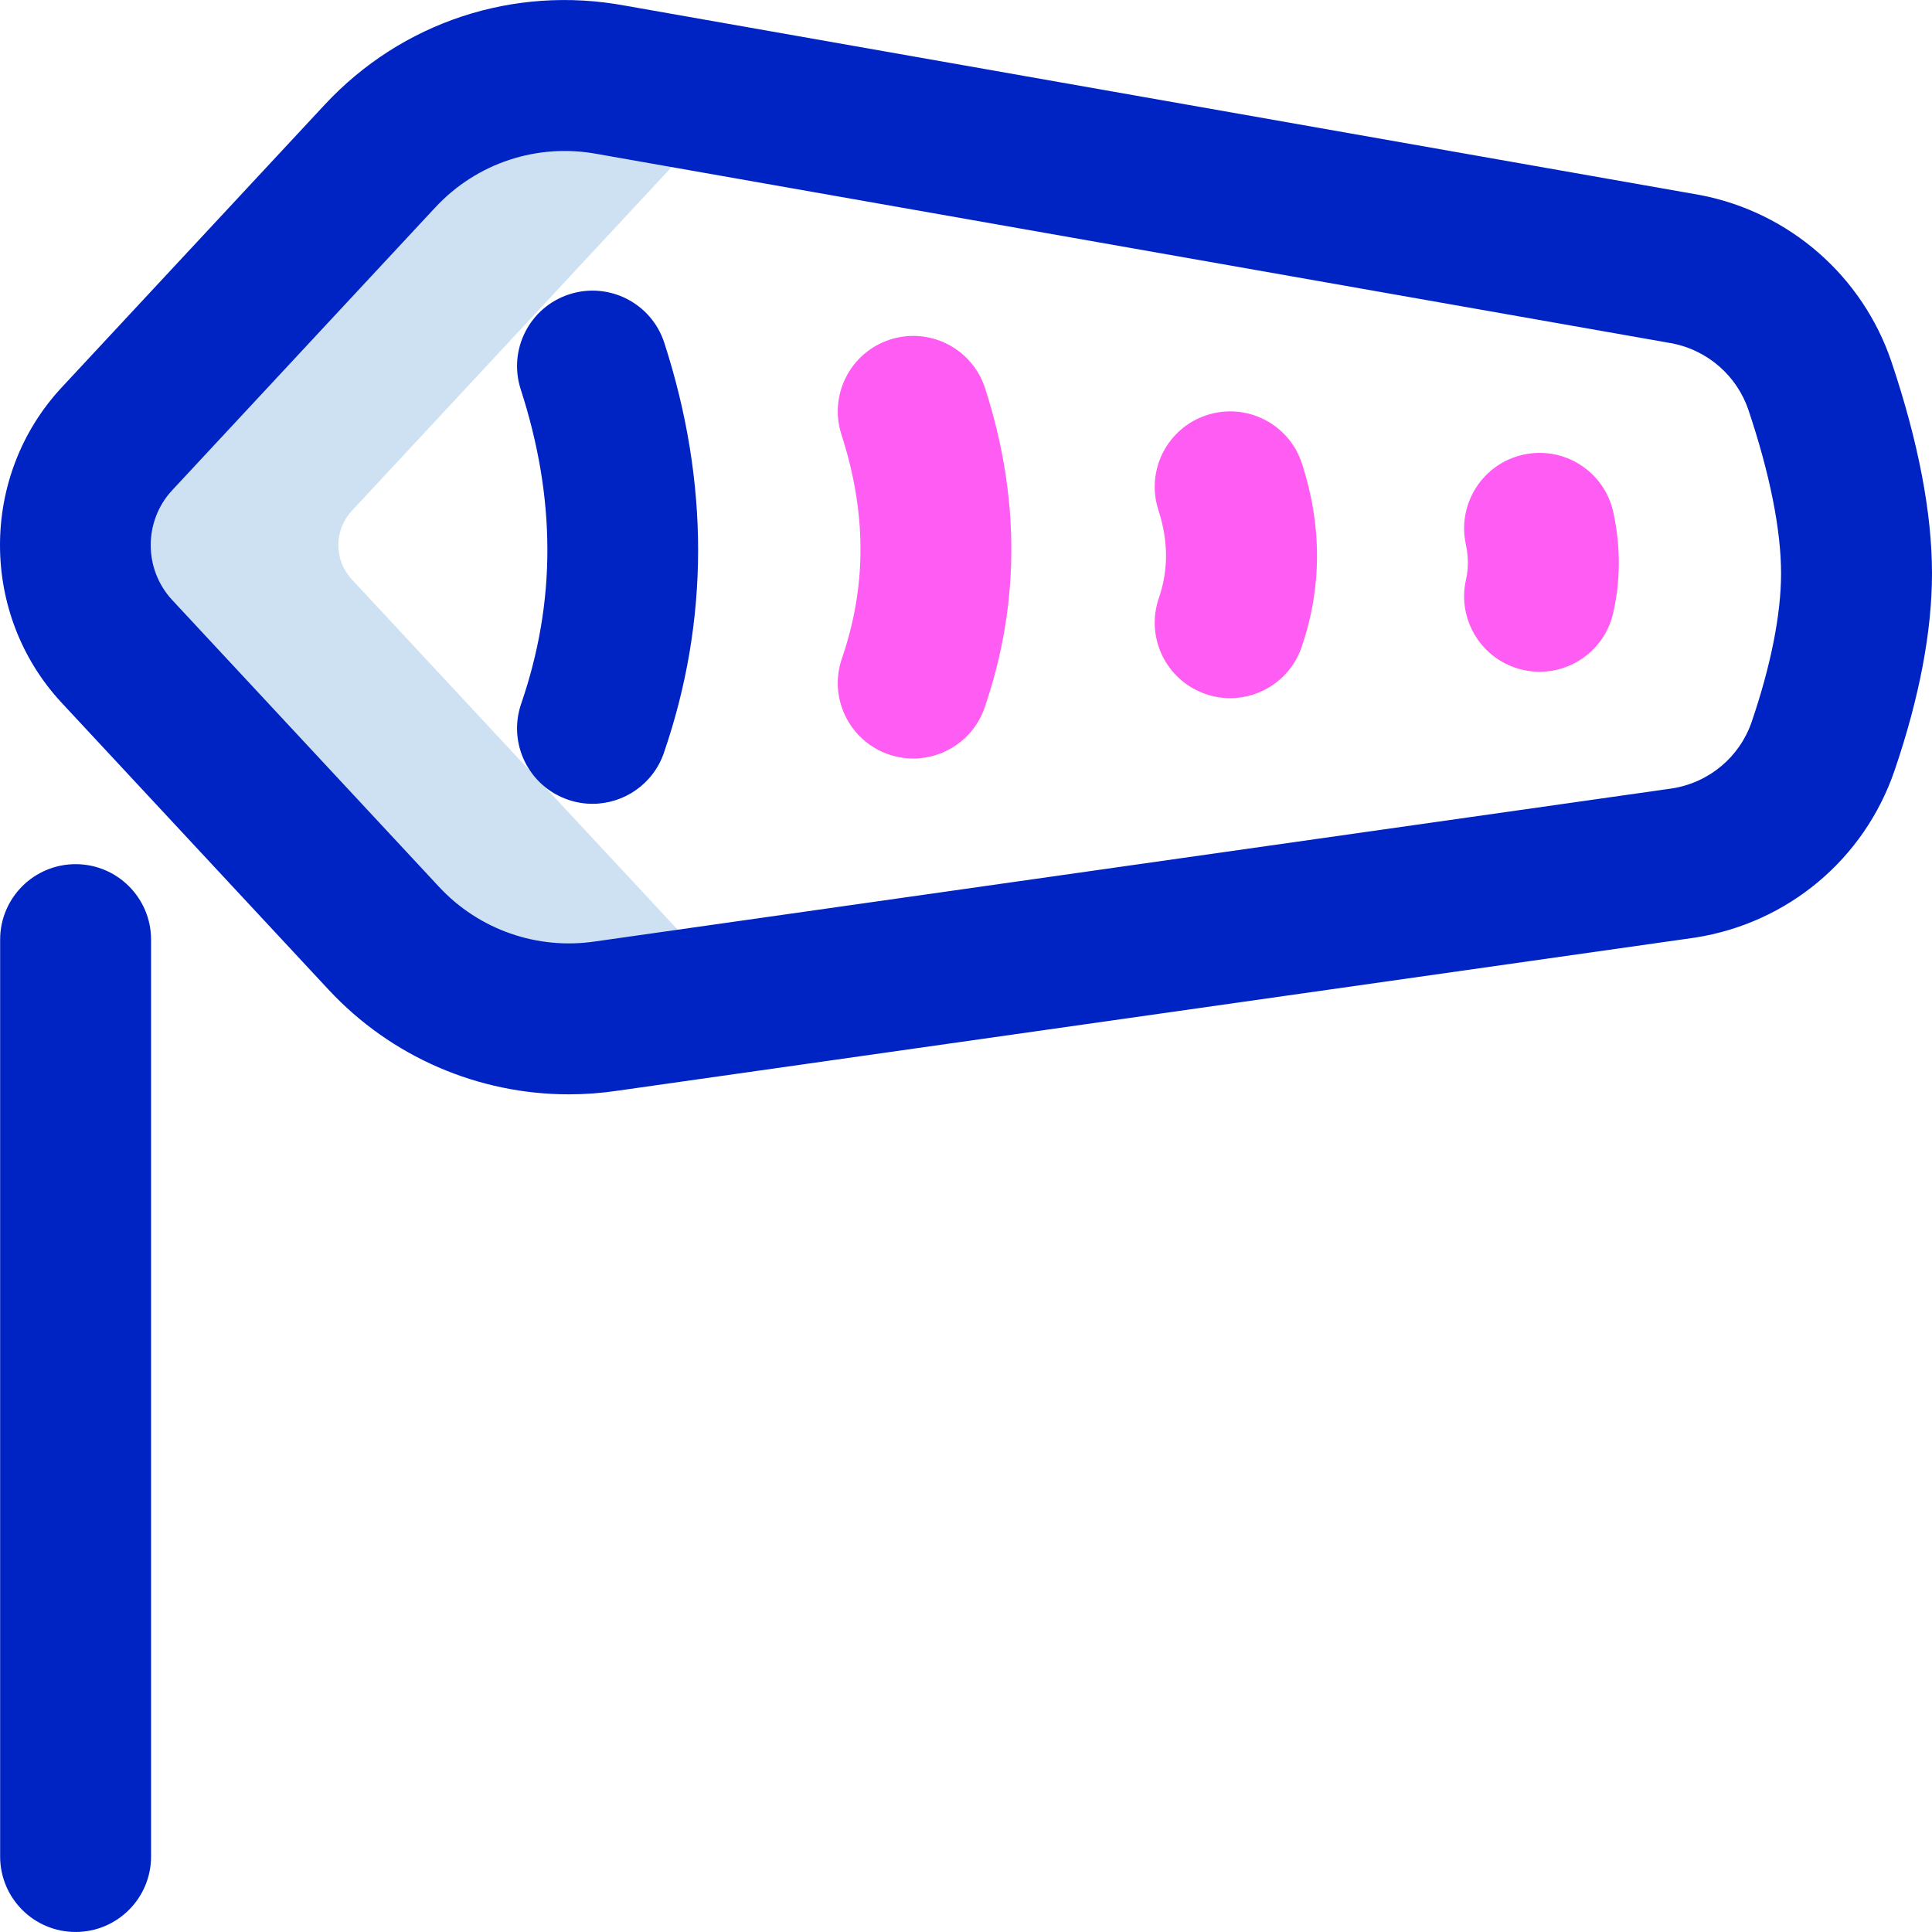 <svg id="Layer_1" enable-background="new 0 0 512.037 512.037" height="512" viewBox="0 0 512.037 512.037" width="512" xmlns="http://www.w3.org/2000/svg"><g><path d="m181.741 248.691-88.489-95.114c-4.773-5.13-4.773-13.076 0-18.206l87.456-94.004c5.26-5.654 11.378-10.263 18.04-13.736l-36.711-6.468c-22.567-4.201-45.72 3.426-61.329 20.204l-69.711 74.93c-14.773 15.88-14.773 40.474 0 56.353l70.743 76.04c15.042 16.168 37.133 23.878 59.01 20.594l41.076-5.836c-7.461-3.571-14.296-8.535-20.085-14.757z" fill="#cee1f2"/><path d="m20.037 512.03c-11.046 0-20-8.954-20-20v-243c0-11.046 8.954-20 20-20s20 8.954 20 20v243c0 11.045-8.954 20-20 20zm155.914-312.5c12.054-35.072 12.092-71.629.115-108.656-3.4-10.51-14.676-16.273-25.185-12.874-10.51 3.399-16.273 14.675-12.874 25.185 9.383 29.007 9.42 56.269.115 83.344-3.59 10.446 1.968 21.825 12.414 25.415 2.154.74 4.345 1.091 6.502 1.091 8.304 0 16.063-5.212 18.913-13.505zm-12.313 89.546 285.335-40.542c.088-.013.176-.026.264-.04 24.607-3.832 44.873-20.813 52.887-44.317 6.578-19.288 9.913-36.86 9.913-52.228 0-15.979-3.606-34.817-10.719-55.994-7.636-22.733-27.029-39.684-50.612-44.238-.107-.021-.214-.041-.322-.06l-284.783-50.173c-29.441-5.445-59.166 4.366-79.536 26.261l-69.71 74.93c-21.806 23.439-21.806 60.16 0 83.599l70.744 76.04c16.577 17.818 39.689 27.718 63.663 27.718 4.274 0 8.578-.315 12.876-.956zm-117.997-159.155 69.71-74.93c11.01-11.835 27.095-17.133 43.026-14.166.063.012.126.023.19.035l284.694 50.159c9.392 1.865 17.1 8.625 20.139 17.672 5.65 16.823 8.637 31.781 8.637 43.258 0 10.812-2.688 24.408-7.772 39.318-3.187 9.347-11.252 16.114-21.067 17.685l-285.261 40.532c-.052.007-.104.015-.155.023-15.367 2.304-30.841-3.092-41.398-14.439l-70.743-76.04c-7.593-8.161-7.593-20.946 0-29.107z" fill="#0023c4"/><path d="m242.039 201.035c-2.157 0-4.349-.351-6.502-1.091-10.446-3.59-16.003-14.969-12.413-25.415 6.614-19.244 6.577-38.656-.115-59.344-3.399-10.51 2.364-21.785 12.874-25.185 10.509-3.398 21.785 2.365 25.185 12.874 9.324 28.824 9.285 57.307-.115 84.656-2.852 8.293-10.611 13.505-18.914 13.505zm102.912-29.505c5.419-15.768 5.458-32.138.115-48.656-3.4-10.51-14.676-16.272-25.185-12.874-10.51 3.399-16.273 14.675-12.874 25.185 2.655 8.208 2.693 15.844.115 23.344-3.59 10.446 1.968 21.825 12.414 25.415 2.154.74 4.345 1.091 6.502 1.091 8.304 0 16.064-5.213 18.913-13.505zm82.581-9.035c1.986-8.668 2.004-17.646.055-26.682-2.329-10.797-12.97-17.663-23.767-15.334s-17.663 12.969-15.334 23.767c.714 3.313.732 6.361.055 9.318-2.466 10.767 4.262 21.494 15.029 23.961 1.503.344 3.005.509 4.484.509 9.118 0 17.356-6.274 19.478-15.539z" fill="#ff5cf3"/></g></svg>